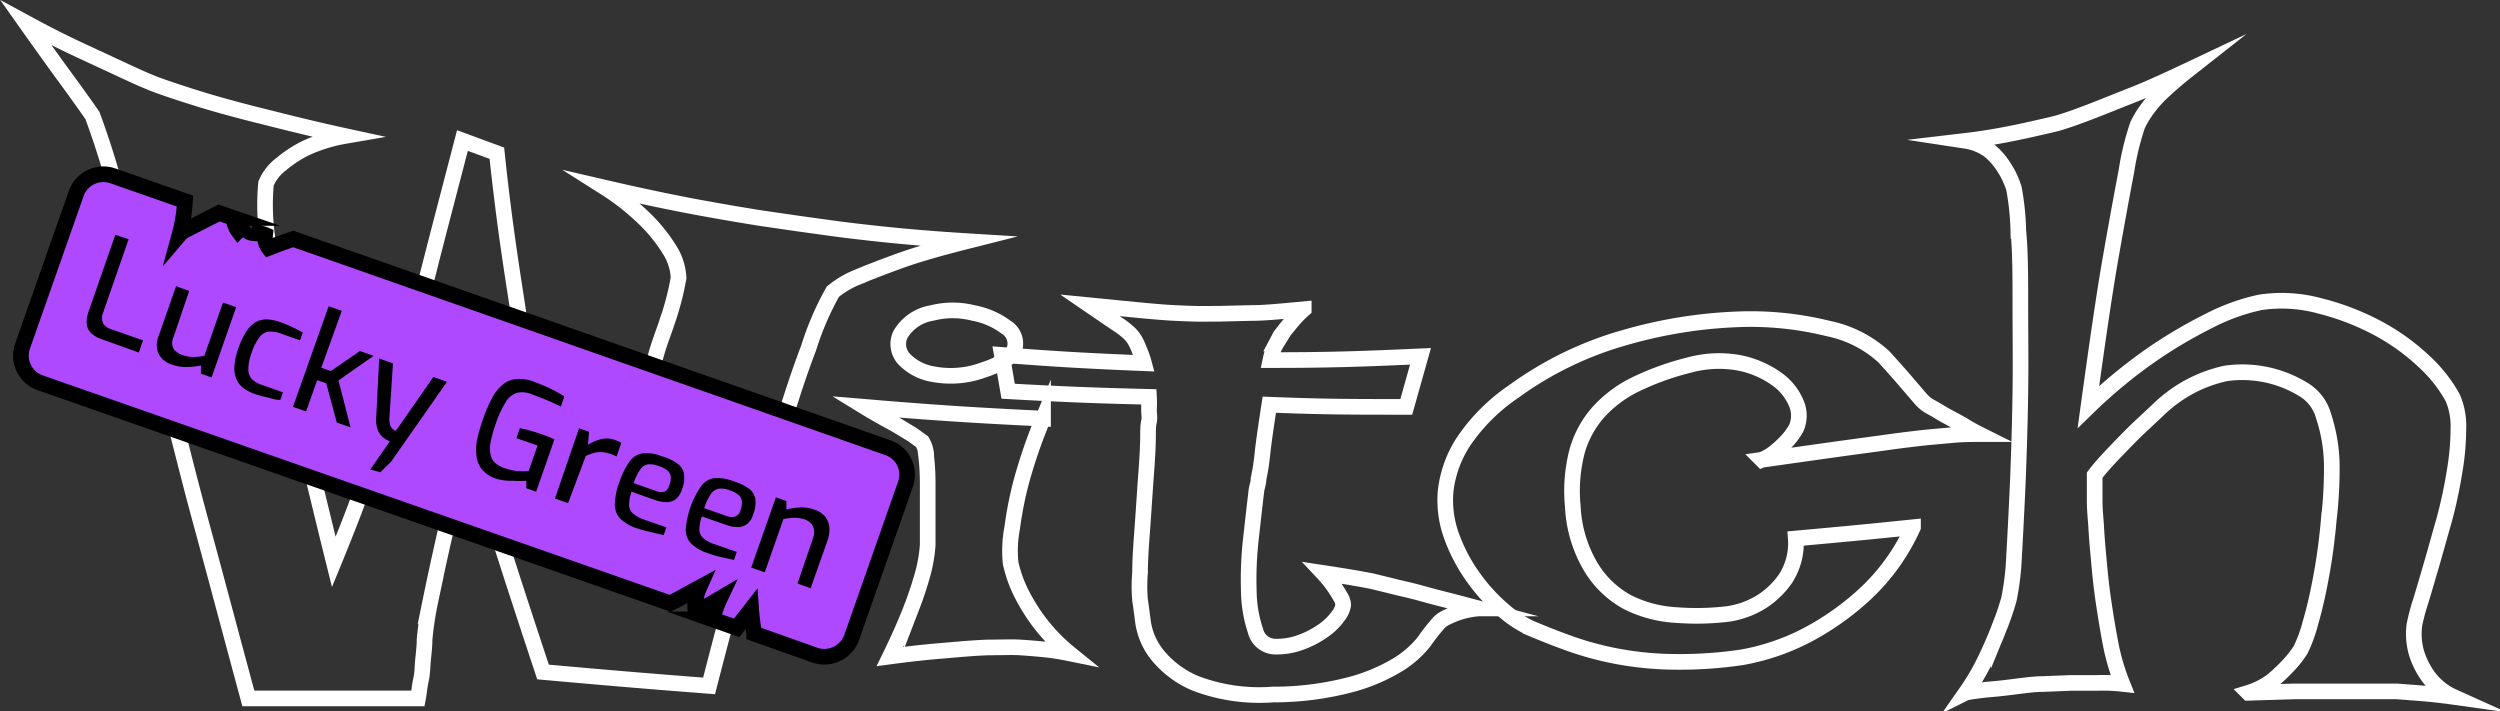 <svg xmlns="http://www.w3.org/2000/svg" viewBox="0 0 159.75 45.44"><rect x="0" y="0" width="159.75" height="45.44" fill="#333333" stroke="none"/><defs><style>.cls-1{fill:none;stroke:#fff;}.cls-1,.cls-2{stroke-miterlimit:10;}.cls-2{fill:#af49ff;stroke:#000;}</style></defs><g id="Layer_2" data-name="Layer 2"><g id="Layer_1-2" data-name="Layer 1"><path class="cls-1" d="M1.66,1.46c1.29.7,2.46,1.29,3.5,1.77L7.85,4.48c.86.4,1.65.76,2.32,1s1.63.56,2.74.9c.95.29,2.17.63,3.65,1s3.31.84,5.48,1.31a10.19,10.19,0,0,0-2.54.79,7.89,7.89,0,0,0-1.52,1A3.05,3.05,0,0,0,17,11.72a14.91,14.91,0,0,0,.17,4c.09.83.23,1.87.43,3.09s.46,2.67.78,4.32.74,3.55,1.23,5.66,1.07,4.5,1.72,7.12c.78-1.9,1.43-3.56,1.93-5s.93-2.67,1.28-3.69.72-2.16,1-3,.6-2.11,1-3.54c.31-1.21.7-2.79,1.19-4.7s1.1-4.23,1.82-7l2.2.81c.24,2.29.5,4.31.75,6.05s.49,3.23.67,4.44c.2,1.39.37,2.63.55,3.64s.45,2,.8,3.23c.3,1,.7,2.29,1.17,3.76s1.1,3.13,1.87,4.94c.7-2.12,1.32-4,1.88-5.62s1-3.05,1.45-4.28.76-2.28,1-3.16.54-1.61.73-2.2a17.81,17.81,0,0,0,.74-2.83A3.62,3.62,0,0,0,42.81,16a10.44,10.44,0,0,0-1.39-1.79A15.5,15.5,0,0,0,38.68,12c2.5.58,4.55,1,6.14,1.29s2.85.5,3.8.65l2.48.36,2.24.31c.83.11,1.91.24,3.26.38s3.08.29,5.2.42c-1.82.46-3.28.88-4.4,1.29s-2,.75-2.58,1a5.87,5.87,0,0,0-1.6.94,18.55,18.55,0,0,0-1.55,3.6c-.31.81-.67,1.82-1.05,3s-.85,2.68-1.37,4.4-1.11,3.74-1.77,6.08-1.37,5-2.17,8.11c-4.25-.33-6.37-.51-10.61-.89-1.93-5.82-2.89-8.82-4.81-15-.64,2.64-1.15,4.82-1.53,6.5s-.66,3-.85,3.93a21.31,21.31,0,0,0-.38,2.49c0,.46-.06.91-.1,1.33S27,43,26.9,43.45s-.12.82-.19,1.18H15.87c-1.11-4.1-2.1-7.84-3-11.14s-1.62-6.29-2.29-8.88-1.23-4.85-1.7-6.72S8,14.44,7.67,13.14A53.7,53.7,0,0,0,5.91,7.39c-.27-.4-.63-.9-1.06-1.5S4.05,4.8,3.51,4.05,2.36,2.45,1.66,1.46Z"/><path class="cls-1" d="M55.25,26c4.56.38,6.84.53,11.4.75a32.64,32.64,0,0,0-1.41,4.11,23.54,23.54,0,0,0-.56,2.87,7.73,7.73,0,0,0-.1,2.25,8.24,8.24,0,0,0,.63,1.82,12,12,0,0,0,1.13,1.86,11.56,11.56,0,0,0,2,2.09c-.49-.1-1-.19-1.6-.25s-1.1-.1-1.59-.13-1.15,0-1.72,0-1.21.05-1.9.1l-2.08.18q-1.23.12-2.58.3c.6-1.23,1.06-2.29,1.4-3.18A22.84,22.84,0,0,0,59,36.54a9.59,9.59,0,0,0,.28-1.71c0-.52,0-1.17,0-1.86l0-2q0-1-.09-1.74a1.9,1.9,0,0,0-.26-1l-.62-.45-1.09-.66C56.68,26.83,56,26.46,55.25,26Zm4.31-6a5.36,5.36,0,0,1,2.64,0,5,5,0,0,1,2.09.91,1.22,1.22,0,0,1,.55,1.35c-.14.51-.82,1-2,1.38a6,6,0,0,1-3.15.28,3.34,3.34,0,0,1-1.94-1,1.42,1.42,0,0,1-.21-1.55A2.86,2.86,0,0,1,59.56,20Z"/><path class="cls-1" d="M69.64,19.51l3.15.31c.85.08,1.55.14,2.09.17s1.13.05,1.49.06.88,0,1.5,0L80,20c.88,0,2-.12,3.31-.24a7.37,7.37,0,0,0-.69.7l-.44.53-.37.48c-.09.16-.17.33-.25.48a2.28,2.28,0,0,0-.22.47,5.08,5.08,0,0,0-.16.59c3.84,0,5.76-.07,9.59-.24L89.86,26c-3.5,0-5.25,0-8.75-.14-.21,1.35-.36,2.39-.44,3.12a14.21,14.21,0,0,1-.25,1.62c0,.28-.08.42-.13.71-.12,1-.24,2.08-.37,3.25a23,23,0,0,0-.12,3.25,8.22,8.22,0,0,0,.43,2.51,1.31,1.31,0,0,0,1.29,1A4.5,4.5,0,0,0,83.24,41a6,6,0,0,0,1.38-.75,3.83,3.83,0,0,0,.9-.9,1.48,1.48,0,0,0,.31-.69,1.07,1.07,0,0,0-.19-.55,7.67,7.67,0,0,0-1.1-1.5c1.19.18,2.24.35,3.14.53l1.23.3c.4.11.9.21,1.41.34s1,.28,1.72.46,1.51.39,2.45.64a5.34,5.34,0,0,0-2,.55,1.6,1.6,0,0,0-.55.37A13,13,0,0,0,91,41a6.36,6.36,0,0,1-1.67,1.47,11.56,11.56,0,0,1-3,1.27,19.31,19.31,0,0,1-5,.64,11.48,11.48,0,0,1-4.93-.71,6.24,6.24,0,0,1-2.46-1.84,4.38,4.38,0,0,1-.9-2.08c-.09-.69-.15-1.15-.19-1.39a10.25,10.25,0,0,1,0-1.78c0-1,.09-2,.17-3.14s.15-2.26.23-3.32.11-1.85.11-2.35c0-.27,0-.56.06-.83s0-.5,0-.77a7.42,7.42,0,0,0,0-.81c-3.6-.09-5.4-.16-9-.36l-.4-2.32c3.63.28,5.45.38,9.08.53a5.91,5.91,0,0,0-.28-.81,4.87,4.87,0,0,0-.28-.62,2.19,2.19,0,0,0-.38-.49,5.76,5.76,0,0,0-.56-.45l-.82-.55Z"/><path class="cls-1" d="M126.47,27.74c-.48,0-1.09,0-1.8.07s-1.4.12-2,.19-1.51.18-2.33.3l-2.58.35-2.49.35-2.68.38a3.45,3.45,0,0,0,.9-.55,6.8,6.8,0,0,0,.72-.68,4.4,4.4,0,0,0,.57-.79,2,2,0,0,0,0-1.6,3.59,3.59,0,0,0-1.3-1.58,6.16,6.16,0,0,0-2.38-1,7.2,7.2,0,0,0-3.17.15,17.52,17.52,0,0,0-3.33,1.19,7.81,7.81,0,0,0-2.43,1.78,6.33,6.33,0,0,0-1.4,2.56,10.06,10.06,0,0,0-.27,3.48,8.34,8.34,0,0,0,1.18,3.93A6.17,6.17,0,0,0,104,38.48a7.86,7.86,0,0,0,3.09.82,16.86,16.86,0,0,0,3.34-.07,5.59,5.59,0,0,0,2.16-.8,5.38,5.38,0,0,0,1.5-1.45,4.15,4.15,0,0,0,.66-2.57c3-.27,4.5-.41,7.49-.72A13.31,13.31,0,0,1,119,38.12a17.42,17.42,0,0,1-3.6,2.5A14.45,14.45,0,0,1,111.32,42a27,27,0,0,1-4.48.29,20.76,20.76,0,0,1-3.55-.36,20.41,20.41,0,0,1-2.93-.79c-.9-.32-1.75-.66-2.56-1A7.52,7.52,0,0,1,96,38.94a11.46,11.46,0,0,1-1.82-2,10.71,10.71,0,0,1-1.39-2.59,6.67,6.67,0,0,1-.41-3,7.26,7.26,0,0,1,1.15-3.15A12,12,0,0,1,96.75,25a22.31,22.31,0,0,1,7.08-3.43,29.9,29.9,0,0,1,7.09-1.16,20.61,20.61,0,0,1,5.89.58,7.48,7.48,0,0,1,3.58,1.82c.68.75,1.19,1.33,1.53,1.73l.78.91a2.59,2.59,0,0,0,.48.44c.14.09.37.2.63.36s.45.27.73.42l.85.46C125.71,27.34,126.07,27.54,126.47,27.74Z"/><path class="cls-1" d="M125.61,9c.94-.11,1.79-.25,2.57-.4s1.42-.29,1.94-.41,1.15-.25,1.59-.39c.59-.18,1.32-.45,2.12-.76s1.53-.61,2.52-1,2.12-.91,3.41-1.52c-.61.48-1.11.92-1.52,1.3a7.67,7.67,0,0,0-1,1.11A6,6,0,0,0,136.59,8a17.09,17.09,0,0,0-.71,2.93c-.24,1.24-.58,3.09-1,5.48S134,22,133.45,26a31.94,31.94,0,0,1,4.21-3.45,30.3,30.3,0,0,1,3.5-2.05,13.06,13.06,0,0,1,3.27-1.18,9.26,9.26,0,0,1,3.82.23,16.22,16.22,0,0,1,3.65,1.4,13.83,13.83,0,0,1,3,2.15,9.11,9.11,0,0,1,1.83,2.32,4.54,4.54,0,0,1,.36,2,16.41,16.41,0,0,1-.25,2.75,30.19,30.19,0,0,1-.66,3.07c-.29,1-.56,2-.83,2.92s-.49,1.69-.7,2.36a12.14,12.14,0,0,0-.37,1.42,4.35,4.35,0,0,0,.12,1.73,5.18,5.18,0,0,0,.73,1.51,4.11,4.11,0,0,0,1.65,1.35c-.57-.08-1.17-.15-1.81-.21l-1.8-.14c-.65,0-1.31,0-2,0H149l-2.39,0-2.94.09a5,5,0,0,0,1.48-.74,10.13,10.13,0,0,0,1-.93,6.57,6.57,0,0,0,.86-1.08,9,9,0,0,0,.63-1.73q.38-1.29.69-3c.21-1.13.37-2.33.48-3.59A27.7,27.7,0,0,0,149,29.6a10.47,10.47,0,0,0-.52-3,2.86,2.86,0,0,0-1.34-1.74,7.47,7.47,0,0,0-4.91-1,8.85,8.85,0,0,0-4.24,2.25l-1.42,1.33c-.41.4-.86.86-1.35,1.37s-.95,1-1.37,1.55c0,.5,0,1,0,1.64s.07,1.18.1,1.74.09,1.28.15,1.89c.08.94.18,1.92.32,2.85s.26,1.67.44,2.62a14,14,0,0,0,.76,2.6,11.18,11.18,0,0,0-1.65-.06l-1.66,0-1.77.07c-.52,0-1.09.08-1.66.15s-1,.13-1.6.18-1.12.12-1.65.21a15.1,15.1,0,0,0,1.26-2.16c.34-.72.62-1.36.83-1.91a17.68,17.68,0,0,0,.65-1.89,17.09,17.09,0,0,0,.33-2.78q.12-2.06.24-4.74c.07-1.78.13-3.67.16-5.67s0-3.88,0-5.68,0-3.35-.13-4.67a16.67,16.67,0,0,0-.28-2.71,5.34,5.34,0,0,0-.65-1.37,4.28,4.28,0,0,0-.95-1.07A3.44,3.44,0,0,0,125.61,9Z"/><path class="cls-2" d="M52,41.84l-3.8-1.35A13.72,13.72,0,0,1,48,38.93l-.93,1.19-1.53-.54A6.43,6.43,0,0,1,46,38.25c-.51.3-1,.59-1.55.87a2.92,2.92,0,0,1,.23-1.57c-.63.34-1.24.7-1.86,1L2.57,24.46a1.84,1.84,0,0,1-1.13-2.34l3.43-9.75a1.84,1.84,0,0,1,2.35-1.13l4.6,1.61A10.41,10.41,0,0,1,11.47,15a1.19,1.19,0,0,1,.39-.3L14,13.61l.93.32a1.51,1.51,0,0,0,.29.82l.49-.5c-.21.2.06.57.35.63s.61,0,.88.12a1.16,1.16,0,0,0,.23.84c.52-.2,1-.38,1.57-.57l38,13.34a1.82,1.82,0,0,1,1.12,2.33l-3.43,9.77A1.86,1.86,0,0,1,52,41.84Z"/><path d="M6.51,21.68a1.93,1.93,0,0,1-.65-.36.9.9,0,0,1-.31-.57,1.77,1.77,0,0,1,.11-.84L7.37,15l.85.29L6.55,20.09a.79.79,0,0,0,0,.44.5.5,0,0,0,.17.29A1.29,1.29,0,0,0,7,21l2.14.75-.27.78Z"/><path d="M11,23.3a1.42,1.42,0,0,1-.86-.68,1.46,1.46,0,0,1,0-1.16l1.11-3.17.84.3-1,2.94a.87.87,0,0,0,0,.76,1.12,1.12,0,0,0,.59.4,2,2,0,0,0,.68.12,2.84,2.84,0,0,0,.7-.08l1.19-3.4.84.3-1.57,4.49-.68-.24v-.53a3.94,3.94,0,0,1-.88.1A2.54,2.54,0,0,1,11,23.3Z"/><path d="M16.26,25.17a2.79,2.79,0,0,1-.69-.36,1.51,1.51,0,0,1-.46-.57,1.75,1.75,0,0,1-.13-.83,4.1,4.1,0,0,1,.26-1.17,4.52,4.52,0,0,1,.53-1.1,1.84,1.84,0,0,1,.61-.58,1.42,1.42,0,0,1,.71-.15,2.87,2.87,0,0,1,.81.17c.23.08.47.18.73.3s.49.24.72.37l-.18.5-1.26-.45a1.87,1.87,0,0,0-.74-.11.86.86,0,0,0-.58.35,3.23,3.23,0,0,0-.51,1,2.93,2.93,0,0,0-.21,1.07.9.9,0,0,0,.24.63,1.63,1.63,0,0,0,.64.36l1.33.47-.17.48c-.14,0-.3,0-.49-.07l-.57-.14C16.65,25.3,16.45,25.23,16.26,25.17Z"/><path d="M18.72,26,21,19.57l.84.29L20.53,23.5l.61.21L23,22.43l.87.31-2.24,1.57.77,3L21.52,27l-.67-2.5-.58-.21-.71,2Z"/><path d="M23.66,30l1.25-1.8a1.66,1.66,0,0,1-.48-.29,1.21,1.21,0,0,1-.31-.5,1.9,1.9,0,0,1-.08-.75l.19-3.75.88.31-.23,3.54a1.4,1.4,0,0,0,.05.4.7.7,0,0,0,.14.23.49.49,0,0,0,.15.12l.09,0,2.38-3.42.87.31L25,29.49l-.7.69Z"/><path d="M31.77,30.61a2.06,2.06,0,0,1-.91-.54,1.63,1.63,0,0,1-.39-.8,3.21,3.21,0,0,1,0-1.1,10.68,10.68,0,0,1,.4-1.4,9,9,0,0,1,.57-1.33,2.78,2.78,0,0,1,.68-.86,1.54,1.54,0,0,1,.87-.36,2.53,2.53,0,0,1,1.13.17l.7.28a6.72,6.72,0,0,1,.66.32c.21.11.4.23.58.34l-.22.65-.46-.22-.65-.28L34,25.2a1.58,1.58,0,0,0-1-.09,1.3,1.3,0,0,0-.7.61,6.7,6.7,0,0,0-.62,1.35,8.86,8.86,0,0,0-.33,1.18,2,2,0,0,0,0,.8.89.89,0,0,0,.28.52,1.71,1.71,0,0,0,.63.35,3.7,3.7,0,0,0,.8.18,6.75,6.75,0,0,0,.72,0l.57-1.63L33,28l.22-.64.42.09.49.14.52.17.43.16.35.15-1.17,3.35-.63-.22,0-.48a5.11,5.11,0,0,1-.84,0A3.43,3.43,0,0,1,31.77,30.61Z"/><path d="M35.46,31.86,37,27.37l.64.22-.07.83a3.09,3.09,0,0,1,.84-.36,1.59,1.59,0,0,1,.91.06l.2.08a.78.78,0,0,1,.18.11l-.3.86-.23-.11L39,29a2.28,2.28,0,0,0-.53-.11,1.77,1.77,0,0,0-.51.05,3.16,3.16,0,0,0-.53.2L36.3,32.15Z"/><path d="M40.7,33.76a2.77,2.77,0,0,1-1.06-.61,1.28,1.28,0,0,1-.35-.92,4.19,4.19,0,0,1,.3-1.45,4.64,4.64,0,0,1,.67-1.33,1.24,1.24,0,0,1,.85-.49,2.68,2.68,0,0,1,1.2.2,3.05,3.05,0,0,1,1,.48,1,1,0,0,1,.4.66,2,2,0,0,1-.14,1,1.36,1.36,0,0,1-.39.6,1,1,0,0,1-.59.19,2.45,2.45,0,0,1-.75-.14l-1.48-.53a2.39,2.39,0,0,0-.16.82.71.71,0,0,0,.23.55,2,2,0,0,0,.75.42l1.4.49-.17.5L41.59,34A8.11,8.11,0,0,1,40.7,33.76Zm-.21-2.89,1.42.5a.82.82,0,0,0,.54.05.59.59,0,0,0,.32-.41,1.23,1.23,0,0,0,.09-.56.6.6,0,0,0-.22-.39,1.64,1.64,0,0,0-.55-.28,1.54,1.54,0,0,0-.69-.11.75.75,0,0,0-.49.33A3.52,3.52,0,0,0,40.49,30.87Z"/><path d="M45.24,35.35a2.69,2.69,0,0,1-1.07-.61,1.27,1.27,0,0,1-.35-.92,5.64,5.64,0,0,1,1-2.78,1.25,1.25,0,0,1,.84-.49,2.9,2.9,0,0,1,1.21.2,3.56,3.56,0,0,1,1,.48,1.1,1.1,0,0,1,.4.66,2.07,2.07,0,0,1-.15,1,1.13,1.13,0,0,1-.39.6.93.93,0,0,1-.59.19,2.13,2.13,0,0,1-.74-.14L44.85,33a2.66,2.66,0,0,0-.16.82.76.76,0,0,0,.23.55,2,2,0,0,0,.76.41l1.4.49-.18.51-.77-.17A6,6,0,0,1,45.24,35.35ZM45,32.47l1.42.5A.87.87,0,0,0,47,33a.59.59,0,0,0,.32-.4A1.26,1.26,0,0,0,47.4,32a.6.6,0,0,0-.22-.38,1.65,1.65,0,0,0-.55-.29,1.44,1.44,0,0,0-.7-.1.76.76,0,0,0-.49.32A3.31,3.31,0,0,0,45,32.47Z"/><path d="M48,36.27l1.58-4.49.67.24v.54a3.53,3.53,0,0,1,.85-.13,2.19,2.19,0,0,1,.92.13,1.46,1.46,0,0,1,.74.49,1.35,1.35,0,0,1,.24.73,2.16,2.16,0,0,1-.14.81l-1.06,3-.84-.3,1-2.92a1.11,1.11,0,0,0,.06-.5,1,1,0,0,0-.18-.41,1.09,1.09,0,0,0-.42-.27A2.34,2.34,0,0,0,51,33.1a1.77,1.77,0,0,0-.46,0,2.93,2.93,0,0,0-.48.07l-1.19,3.4Z"/></g></g></svg>